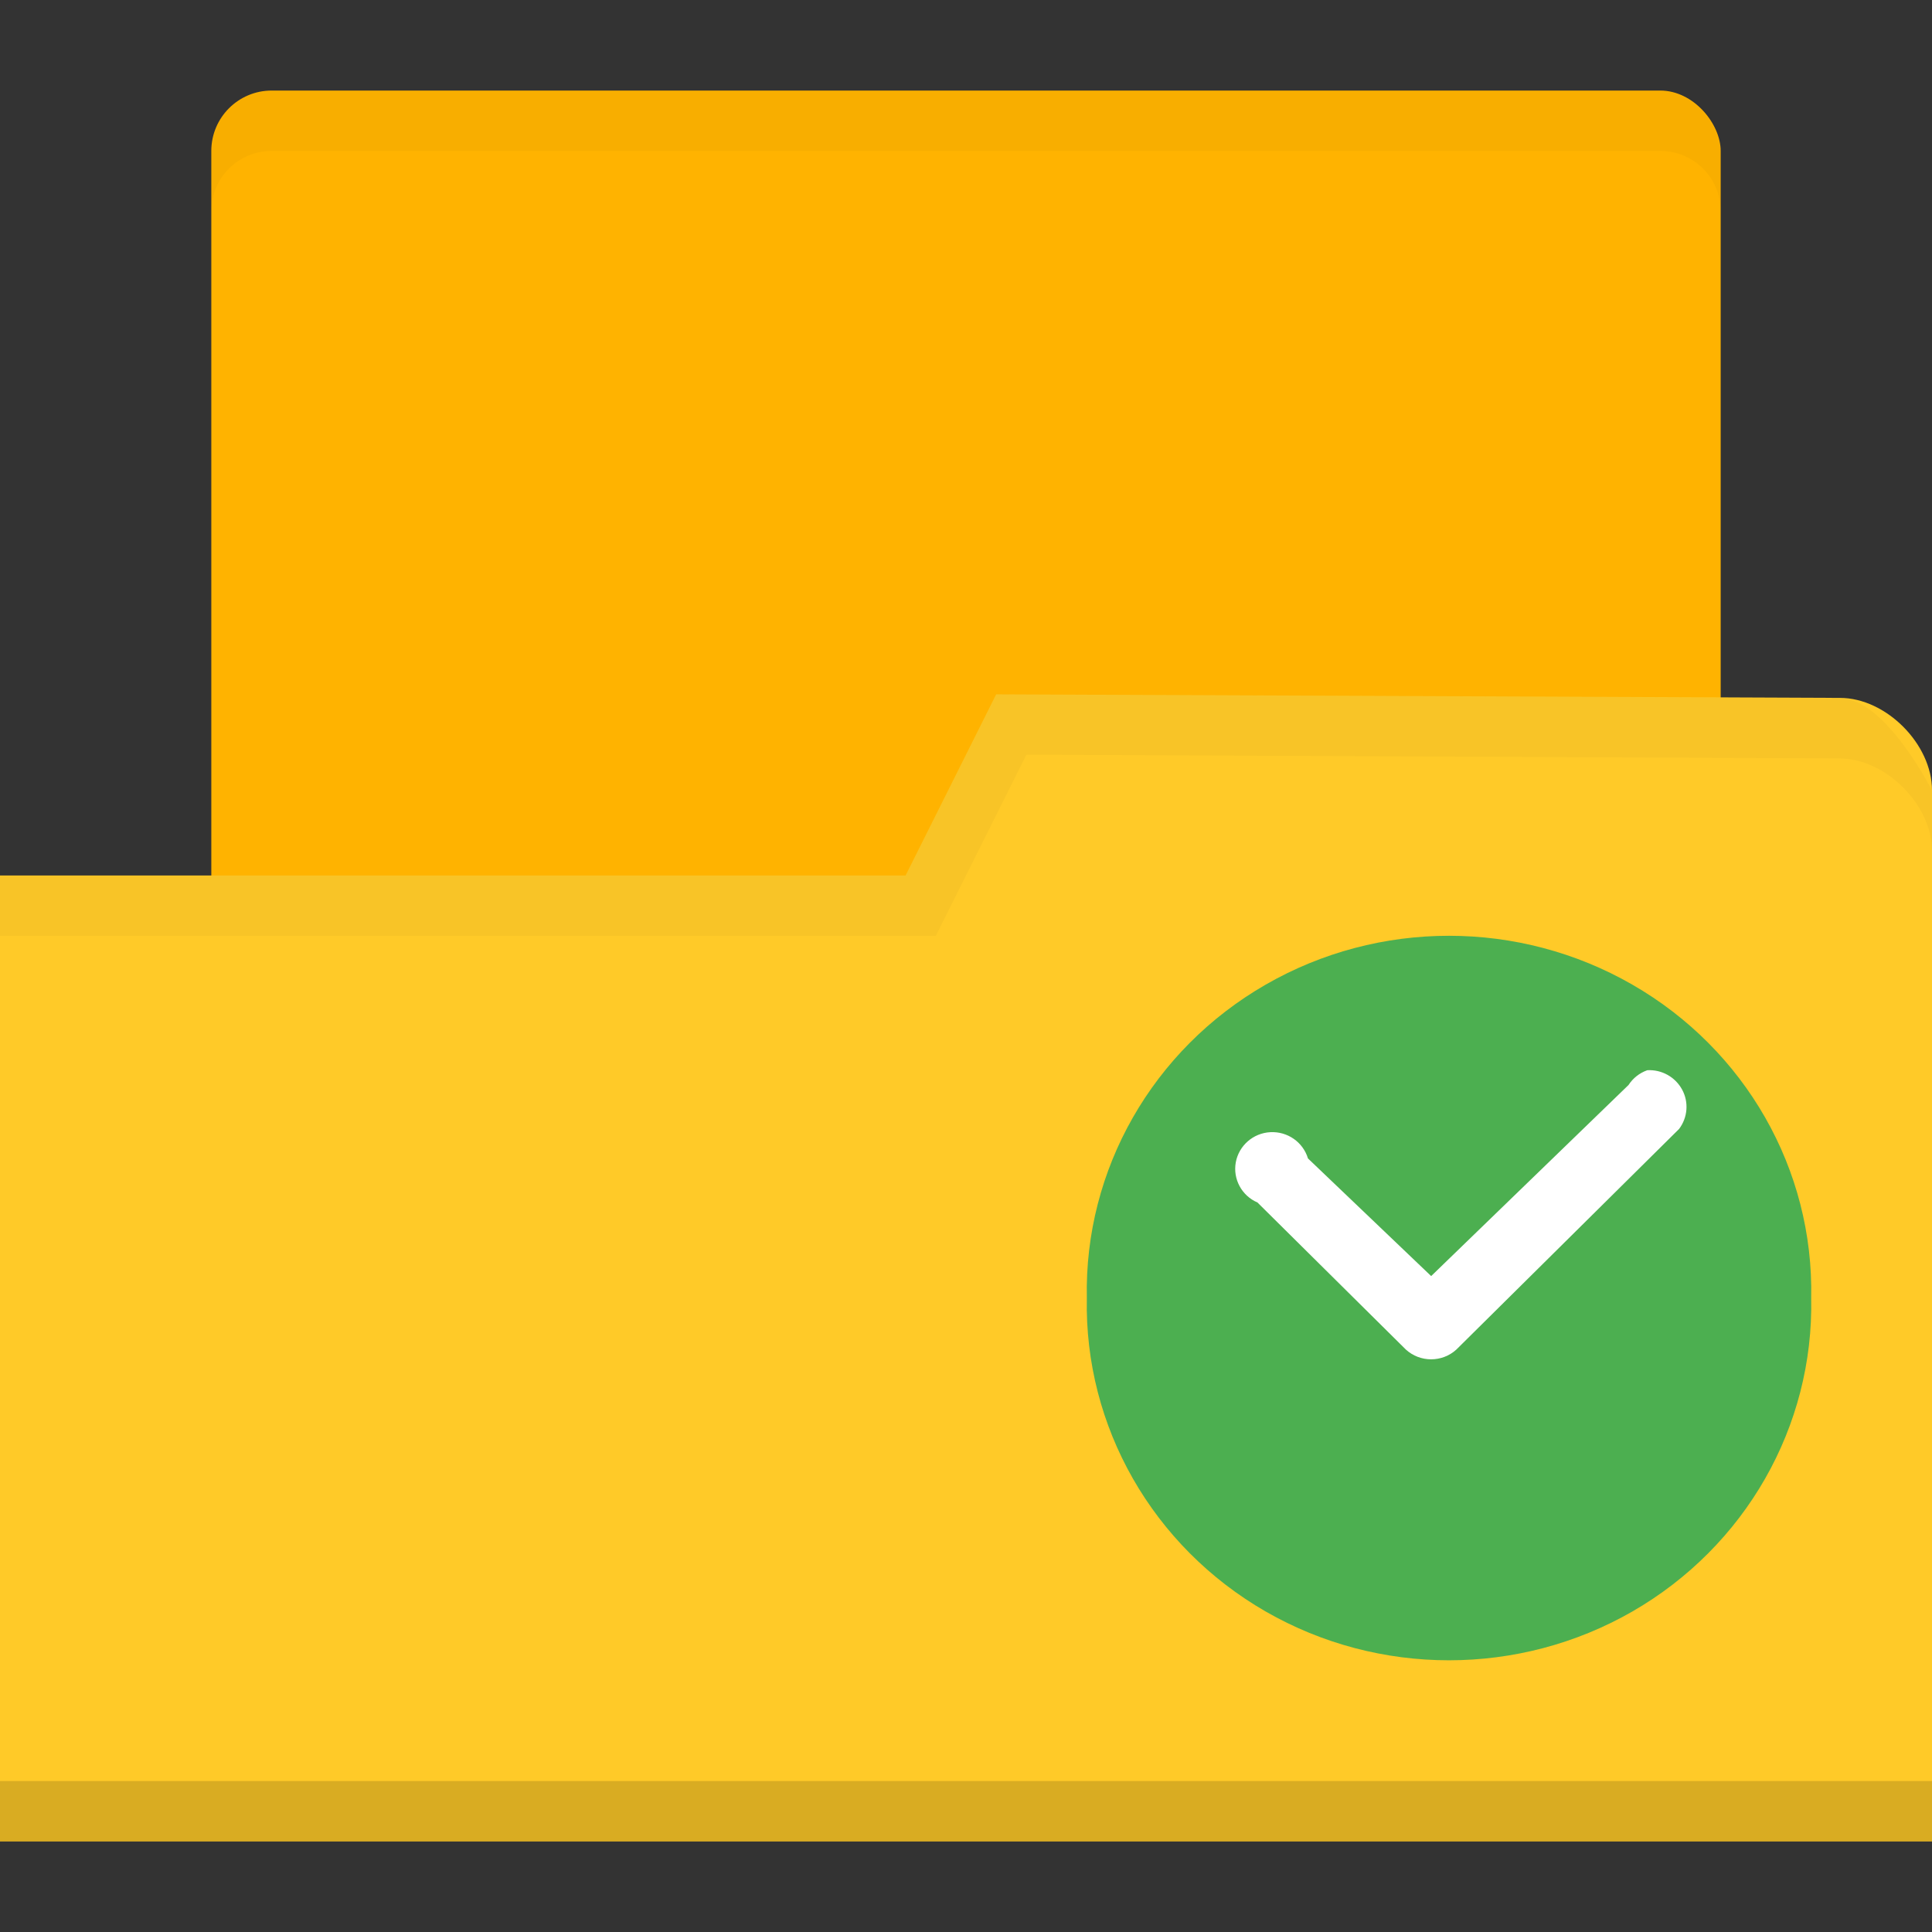 <?xml version="1.0" encoding="UTF-8" standalone="no"?>
<!-- Created with Inkscape (http://www.inkscape.org/) -->

<svg
   xmlns:dc="http://purl.org/dc/elements/1.1/"
   xmlns:cc="http://creativecommons.org/ns#"
   xmlns:rdf="http://www.w3.org/1999/02/22-rdf-syntax-ns#"
   xmlns:svg="http://www.w3.org/2000/svg"
   xmlns="http://www.w3.org/2000/svg"
   xmlns:xlink="http://www.w3.org/1999/xlink"
   xmlns:sodipodi="http://sodipodi.sourceforge.net/DTD/sodipodi-0.dtd"
   xmlns:inkscape="http://www.inkscape.org/namespaces/inkscape"
   width="256"
   height="256"
   id="svg2"
   version="1.1"
   inkscape:version="0.48.5 r10040"
   sodipodi:docname="document-open.svg"
   inkscape:export-filename="/media/Data/Main/Visuals/Icons/Numix/Desktop/repos/numix-wiki/Gjorgi/Numix-folders/48/New/folder-144.png"
   inkscape:export-xdpi="270"
   inkscape:export-ydpi="270">
  <rect width="100%" height="100%" fill="#333333" stroke="none"/>
  <defs
     id="defs4">
    <radialGradient
       inkscape:collect="always"
       xlink:href="#linearGradient3958-9"
       id="radialGradient3964-7"
       cx="32.5"
       cy="56.5"
       fx="32.5"
       fy="56.5"
       r="33.5"
       gradientTransform="matrix(1,0,0,0.104,0,50.597)"
       gradientUnits="userSpaceOnUse" />
    <linearGradient
       inkscape:collect="always"
       id="linearGradient3958-9">
      <stop
         style="stop-color:#000000;stop-opacity:1;"
         offset="0"
         id="stop3960-3" />
      <stop
         style="stop-color:#000000;stop-opacity:0;"
         offset="1"
         id="stop3962-01" />
    </linearGradient>
    <radialGradient
       inkscape:collect="always"
       xlink:href="#linearGradient3958-1"
       id="radialGradient3964-4"
       cx="32.5"
       cy="56.5"
       fx="32.5"
       fy="56.5"
       r="33.5"
       gradientTransform="matrix(1,0,0,0.104,0,50.597)"
       gradientUnits="userSpaceOnUse" />
    <linearGradient
       inkscape:collect="always"
       id="linearGradient3958-1">
      <stop
         style="stop-color:#000000;stop-opacity:1;"
         offset="0"
         id="stop3960-7" />
      <stop
         style="stop-color:#000000;stop-opacity:0;"
         offset="1"
         id="stop3962-0" />
    </linearGradient>
    <radialGradient
       r="33.5"
       fy="56.5"
       fx="32.5"
       cy="56.5"
       cx="32.5"
       gradientTransform="matrix(1,0,0,0.104,0,50.597)"
       gradientUnits="userSpaceOnUse"
       id="radialGradient3981"
       xlink:href="#linearGradient3958-1"
       inkscape:collect="always" />
    <linearGradient
       inkscape:collect="always"
       id="linearGradient3958-6">
      <stop
         style="stop-color:#000000;stop-opacity:1;"
         offset="0"
         id="stop3960-6" />
      <stop
         style="stop-color:#000000;stop-opacity:0;"
         offset="1"
         id="stop3962-4" />
    </linearGradient>
    <radialGradient
       inkscape:collect="always"
       xlink:href="#linearGradient3958-6"
       id="radialGradient3964-3"
       cx="32.5"
       cy="56.5"
       fx="32.5"
       fy="56.5"
       r="33.5"
       gradientTransform="matrix(1,0,0,0.104,0,50.597)"
       gradientUnits="userSpaceOnUse" />
    <linearGradient
       inkscape:collect="always"
       id="linearGradient3958">
      <stop
         style="stop-color:#000000;stop-opacity:1;"
         offset="0"
         id="stop3960" />
      <stop
         style="stop-color:#000000;stop-opacity:0;"
         offset="1"
         id="stop3962" />
    </linearGradient>
    <radialGradient
       inkscape:collect="always"
       xlink:href="#linearGradient3958"
       id="radialGradient3964"
       cx="32.5"
       cy="56.5"
       fx="32.5"
       fy="56.5"
       r="33.5"
       gradientTransform="matrix(1,0,0,0.104,0,50.597)"
       gradientUnits="userSpaceOnUse" />
    <linearGradient
       inkscape:collect="always"
       id="linearGradient3958-7">
      <stop
         style="stop-color:#000000;stop-opacity:1;"
         offset="0"
         id="stop3960-0" />
      <stop
         style="stop-color:#000000;stop-opacity:0;"
         offset="1"
         id="stop3962-1" />
    </linearGradient>
    <radialGradient
       inkscape:collect="always"
       xlink:href="#linearGradient3958-7"
       id="radialGradient3964-2"
       cx="32.5"
       cy="56.5"
       fx="32.5"
       fy="56.5"
       r="33.5"
       gradientTransform="matrix(1,0,0,0.104,0,50.597)"
       gradientUnits="userSpaceOnUse" />
    <linearGradient
       inkscape:collect="always"
       id="linearGradient3958-6-6">
      <stop
         style="stop-color:#000000;stop-opacity:1;"
         offset="0"
         id="stop3960-6-7" />
      <stop
         style="stop-color:#000000;stop-opacity:0;"
         offset="1"
         id="stop3962-4-0" />
    </linearGradient>
    <radialGradient
       inkscape:collect="always"
       xlink:href="#linearGradient3958-6-6"
       id="radialGradient3964-3-2"
       cx="32.5"
       cy="56.5"
       fx="32.5"
       fy="56.5"
       r="33.5"
       gradientTransform="matrix(1,0,0,0.104,0,50.597)"
       gradientUnits="userSpaceOnUse" />
    <linearGradient
       inkscape:collect="always"
       id="linearGradient3958-92">
      <stop
         style="stop-color:#000000;stop-opacity:1;"
         offset="0"
         id="stop3960-68" />
      <stop
         style="stop-color:#000000;stop-opacity:0;"
         offset="1"
         id="stop3962-49" />
    </linearGradient>
    <radialGradient
       inkscape:collect="always"
       xlink:href="#linearGradient3958-92"
       id="radialGradient3964-1"
       cx="32.5"
       cy="56.5"
       fx="32.5"
       fy="56.5"
       r="33.5"
       gradientTransform="matrix(1,0,0,0.104,0,50.597)"
       gradientUnits="userSpaceOnUse" />
  </defs>
  <sodipodi:namedview
     id="base"
     pagecolor="#ffffff"
     bordercolor="#666666"
     borderopacity="1.0"
     inkscape:pageopacity="0.0"
     inkscape:pageshadow="2"
     inkscape:zoom="1.4358729"
     inkscape:cx="220.8275"
     inkscape:cy="57.552199"
     inkscape:document-units="px"
     inkscape:current-layer="layer1"
     showgrid="true"
     inkscape:window-width="1920"
     inkscape:window-height="1052"
     inkscape:window-x="0"
     inkscape:window-y="28"
     inkscape:window-maximized="1"
     showguides="true"
     inkscape:guide-bbox="true">
    <inkscape:grid
       type="xygrid"
       id="grid2985"
       empspacing="5"
       visible="true"
       enabled="true"
       snapvisiblegridlinesonly="true" />
  </sodipodi:namedview>
  <g
     inkscape:label="Layer 1"
     inkscape:groupmode="layer"
     id="layer1"
     transform="translate(0,-796.362)">
    <g
       transform="matrix(2,0,0,2,0,-1052.363)"
       id="layer1-5"
       inkscape:label="Layer 1">
      <g
         inkscape:label="Layer 1"
         id="layer1-0"
         transform="matrix(2,0,0,2,0,-1046.362)">
        <rect
           style="fill:#ffb300;fill-opacity:1;stroke:none"
           id="rect3048"
           width="50"
           height="36"
           x="7"
           y="988.362"
           rx="2"
           ry="2" />
        <path
           style="fill:#ffca28;fill-opacity:1;stroke:none"
           d="m 64,1011.539 0,34.824 -64,0 0,-32 30,0 3,-6 27.952,0.118 c 1.524,0 3.048,1.53 3.048,3.059 z"
           id="rect2987"
           inkscape:connector-curvature="0"
           sodipodi:nodetypes="cccccccc" />
        <path
           sodipodi:nodetypes="ccccc"
           id="path3794"
           d="m 0,1044.362 0,2 64,0 0,-2 z"
           style="opacity:0.15;fill:#000000;fill-opacity:1;stroke:none"
           inkscape:connector-curvature="0" />
        <path
           style="opacity:0.03;fill:#000000;fill-opacity:1;stroke:none"
           d="m 33,1008.362 -3,6 -30,0 0,2 31,0 3,-6 26.938,0.125 c 1.524,0 3.062,1.533 3.062,3.062 l 0,-2 c 0,0 -1.539,-3.062 -3.062,-3.062 z"
           id="path3015"
           inkscape:connector-curvature="0"
           sodipodi:nodetypes="ccccccccscc" />
        <path
           inkscape:connector-curvature="0"
           style="opacity:0.03;fill:#000000;fill-opacity:1;stroke:none"
           d="M 9,0 C 7.892,0 7,0.892 7,2 L 7,4 C 7,2.892 7.892,2 9,2 l 46,0 c 1.108,0 2,0.892 2,2 L 57,2 C 57,0.892 56.108,0 55,0 L 9,0 z"
           transform="translate(0,988.362)"
           id="rect3818" />
        <path
           inkscape:connector-curvature="0"
           style="fill:#4caf50;fill-opacity:1;fill-rule:evenodd"
           d="m 59.998,1028.361 c 0.088,4.257 -2.18,8.23 -5.927,10.386 -3.75,2.153 -8.394,2.153 -12.141,0 -3.747,-2.156 -6.015,-6.129 -5.927,-10.386 -0.088,-4.257 2.18,-8.23 5.927,-10.383 3.747,-2.156 8.391,-2.156 12.141,0 3.747,2.153 6.015,6.126 5.927,10.383 z"
           id="path2993" />
        <path
           inkscape:connector-curvature="0"
           style="fill:#ffffff"
           d="m 54.563,1020.817 c -0.255,0.091 -0.469,0.261 -0.615,0.486 l -6.539,6.331 -4.081,-3.897 c -0.164,-0.542 -0.677,-0.899 -1.245,-0.87 -0.568,0.029 -1.043,0.442 -1.146,0.999 -0.1,0.554 0.196,1.105 0.718,1.33 l 4.916,4.872 c 0.472,0.431 1.201,0.431 1.673,0 l 7.377,-7.307 c 0.287,-0.378 0.328,-0.891 0.1,-1.307 -0.229,-0.419 -0.68,-0.668 -1.157,-0.639 z"
           id="path2995" />
      </g>
    </g>
  </g>
</svg>
